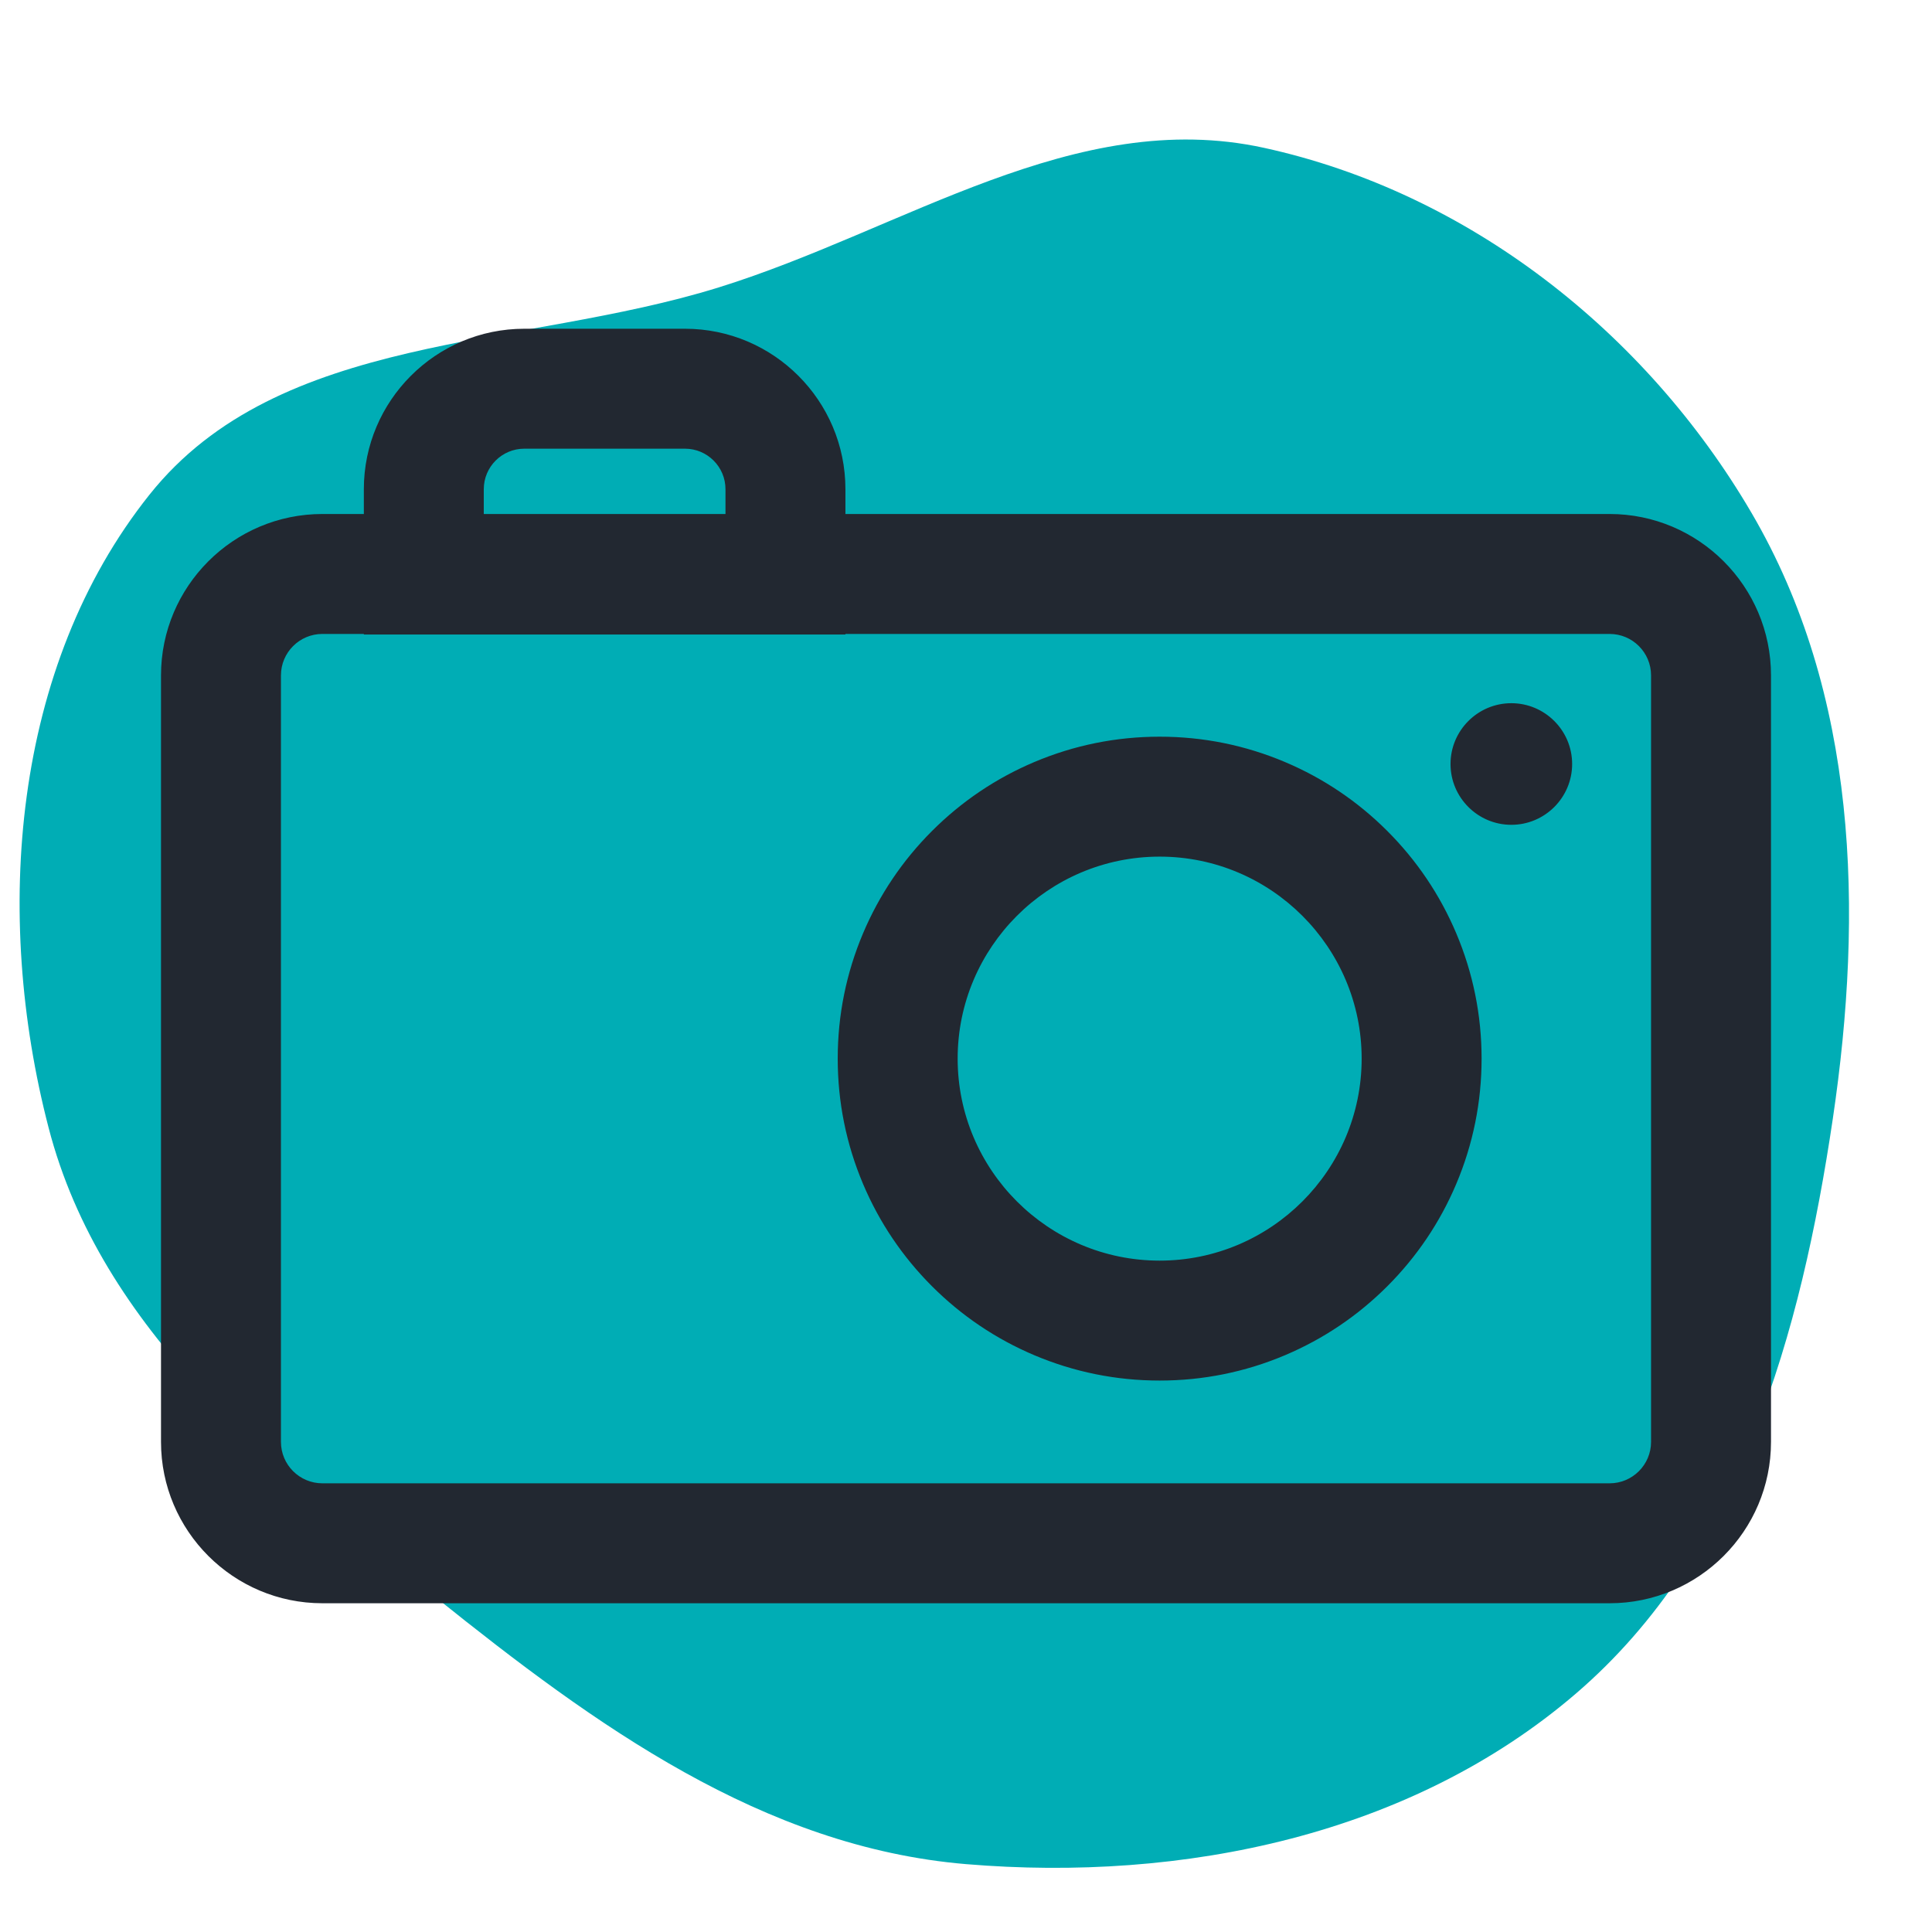 <!DOCTYPE svg PUBLIC "-//W3C//DTD SVG 1.1//EN" "http://www.w3.org/Graphics/SVG/1.1/DTD/svg11.dtd">
<!-- Uploaded to: SVG Repo, www.svgrepo.com, Transformed by: SVG Repo Mixer Tools -->
<svg fill="#222831" version="1.1" id="Capa_1" xmlns="http://www.w3.org/2000/svg" xmlns:xlink="http://www.w3.org/1999/xlink" width="800px" height="800px" viewBox="-58.85 -58.85 706.18 706.18" xml:space="preserve">
<g id="SVGRepo_bgCarrier" stroke-width="0">
<path transform="translate(-58.85, -58.85), scale(22.068)" d="M16,30.876C19.595,31.177,23.372,30.398,26.108,28.046C28.823,25.711,29.831,22.074,30.357,18.532C30.868,15.087,30.769,11.494,29.008,8.49C27.256,5.499,24.319,3.187,20.933,2.448C17.805,1.765,14.966,3.808,11.909,4.759C8.615,5.784,4.628,5.495,2.477,8.192C0.201,11.046,-0.113,15.147,0.805,18.679C1.676,22.035,4.519,24.291,7.222,26.461C9.856,28.574,12.635,30.593,16,30.876" fill="#00adb5" strokewidth="0"/>
</g>
<g id="SVGRepo_tracerCarrier" stroke-linecap="round" stroke-linejoin="round"/>
<g id="SVGRepo_iconCarrier"> <g> <g> <g> <path d="M529.501,129.526H249.666v-9.572c0-32.059-26.082-58.14-58.14-58.14h-58.745c-32.058,0-58.14,26.082-58.14,58.14v9.572 H58.979c-32.245,0-58.479,26.233-58.479,58.479v280.182c0,32.246,26.233,58.479,58.479,58.479h470.522 c32.245,0,58.479-26.232,58.479-58.479V188.005C587.979,155.759,561.746,129.526,529.501,129.526z M117.481,119.954 c0-8.45,6.85-15.3,15.3-15.3h58.746c8.45,0,15.3,6.85,15.3,15.3v9.572h-89.345V119.954z M545.139,468.187 c0,8.637-7.001,15.639-15.638,15.639H58.979c-8.637,0-15.638-7-15.638-15.639V188.005c0-8.637,7.001-15.639,15.638-15.639h15.662 v0.217h42.84h89.345h42.84v-0.217h279.835c8.637,0,15.638,7.001,15.638,15.639V468.187L545.139,468.187z"/> <path d="M529.501,527.166H58.979C26.458,527.166,0,500.708,0,468.187V188.005c0-32.521,26.458-58.979,58.979-58.979h15.162 v-9.072c0-32.334,26.306-58.64,58.64-58.64h58.745c32.334,0,58.64,26.306,58.64,58.64v9.072h279.335 c32.521,0,58.979,26.458,58.979,58.979v280.182C588.479,500.708,562.021,527.166,529.501,527.166z M58.979,130.026 C27.009,130.026,1,156.036,1,188.005v280.182c0,31.97,26.009,57.979,57.979,57.979h470.522c31.97,0,57.979-26.009,57.979-57.979 V188.005c0-31.969-26.009-57.979-57.979-57.979H249.166v-10.072c0-31.783-25.857-57.64-57.64-57.64h-58.745 c-31.783,0-57.64,25.857-57.64,57.64v10.072H58.979z M529.501,484.326H58.979c-8.898,0-16.138-7.24-16.138-16.139V188.005 c0-8.899,7.24-16.139,16.138-16.139h16.162v0.217h174.025v-0.217h280.335c8.898,0,16.138,7.24,16.138,16.139v280.182 C545.639,477.085,538.399,484.326,529.501,484.326z M58.979,172.866c-8.347,0-15.138,6.791-15.138,15.139v280.182 c0,8.348,6.791,15.139,15.138,15.139h470.522c8.347,0,15.138-6.791,15.138-15.139V188.005c0-8.348-6.791-15.139-15.138-15.139 H250.166v0.217H74.141v-0.217H58.979z M207.326,130.026h-90.345v-10.072c0-8.712,7.088-15.8,15.8-15.8h58.746 c8.712,0,15.8,7.088,15.8,15.8V130.026z M117.981,129.026h88.345v-9.072c0-8.161-6.639-14.8-14.8-14.8h-58.746 c-8.161,0-14.8,6.639-14.8,14.8V129.026z"/> </g> <g> <path d="M447.878,245.241c-10.747-10.748-23.273-19.189-37.231-25.093c-14.473-6.123-29.822-9.226-45.623-9.226 c-15.8,0-31.148,3.104-45.622,9.226c-13.958,5.903-26.485,14.346-37.232,25.093c-10.748,10.748-19.19,23.273-25.094,37.232 c-6.122,14.474-9.226,29.823-9.226,45.622c0,15.801,3.104,31.15,9.226,45.623c5.903,13.959,14.346,26.484,25.094,37.232 s23.274,19.189,37.232,25.094c14.473,6.123,29.822,9.227,45.622,9.227c15.801,0,31.149-3.104,45.623-9.227 c13.958-5.904,26.485-14.346,37.231-25.094c10.748-10.748,19.19-23.273,25.094-37.232c6.122-14.473,9.227-29.822,9.227-45.623 c0-15.799-3.104-31.148-9.227-45.622C467.068,268.515,458.626,255.989,447.878,245.241z M365.023,402.429 c-41.053,0-74.334-33.279-74.334-74.334c0-41.053,33.281-74.333,74.334-74.333c41.054,0,74.335,33.281,74.335,74.333 C439.358,369.15,406.077,402.429,365.023,402.429z"/> <path d="M365.023,445.771c-15.869,0-31.284-3.117-45.816-9.266c-14.02-5.931-26.6-14.409-37.391-25.201 c-10.794-10.795-19.273-23.375-25.201-37.392c-6.148-14.534-9.266-29.949-9.266-45.817c0-15.866,3.117-31.281,9.266-45.817 c5.929-14.018,14.407-26.598,25.201-37.391c10.792-10.792,23.372-19.271,37.391-25.2c14.534-6.148,29.949-9.266,45.816-9.266 c15.869,0,31.284,3.117,45.818,9.266c14.019,5.929,26.598,14.408,37.39,25.2c10.794,10.793,19.272,23.374,25.201,37.391 c6.148,14.537,9.266,29.952,9.266,45.817c0,15.867-3.117,31.282-9.266,45.817c-5.928,14.018-14.407,26.598-25.201,37.392 c-10.789,10.791-23.369,19.27-37.391,25.201C396.308,442.654,380.892,445.771,365.023,445.771z M365.023,211.422 c-15.733,0-31.017,3.091-45.428,9.187c-13.899,5.879-26.373,14.286-37.073,24.986c-10.702,10.702-19.108,23.175-24.987,37.073 c-6.096,14.412-9.187,29.696-9.187,45.427c0,15.733,3.091,31.018,9.187,45.429c5.877,13.896,14.284,26.37,24.987,37.073 c10.7,10.7,23.173,19.106,37.073,24.986c14.409,6.097,29.693,9.188,45.428,9.188s31.019-3.091,45.429-9.188 c13.901-5.88,26.375-14.287,37.072-24.986c10.703-10.703,19.109-23.176,24.986-37.073c6.097-14.412,9.188-29.696,9.188-45.429 c0-15.731-3.091-31.015-9.188-45.427c-5.877-13.898-14.284-26.372-24.986-37.073c-10.7-10.701-23.173-19.107-37.072-24.986 C396.042,214.513,380.758,211.422,365.023,211.422z M365.023,402.929c-41.264,0-74.834-33.57-74.834-74.834 c0-41.263,33.57-74.833,74.834-74.833s74.835,33.57,74.835,74.833C439.858,369.359,406.287,402.929,365.023,402.929z M365.023,254.262c-40.712,0-73.834,33.122-73.834,73.833s33.122,73.834,73.834,73.834c40.713,0,73.835-33.122,73.835-73.834 S405.736,254.262,365.023,254.262z"/> </g> <g> <circle cx="493.567" cy="220.408" r="21.726"/> <path d="M493.567,242.634c-12.255,0-22.226-9.971-22.226-22.226s9.971-22.226,22.226-22.226c12.256,0,22.227,9.97,22.227,22.226 S505.823,242.634,493.567,242.634z M493.567,199.183c-11.704,0-21.226,9.522-21.226,21.226c0,11.704,9.521,21.226,21.226,21.226 s21.227-9.522,21.227-21.226C514.794,208.705,505.271,199.183,493.567,199.183z"/> </g> </g> </g> </g>
</svg>